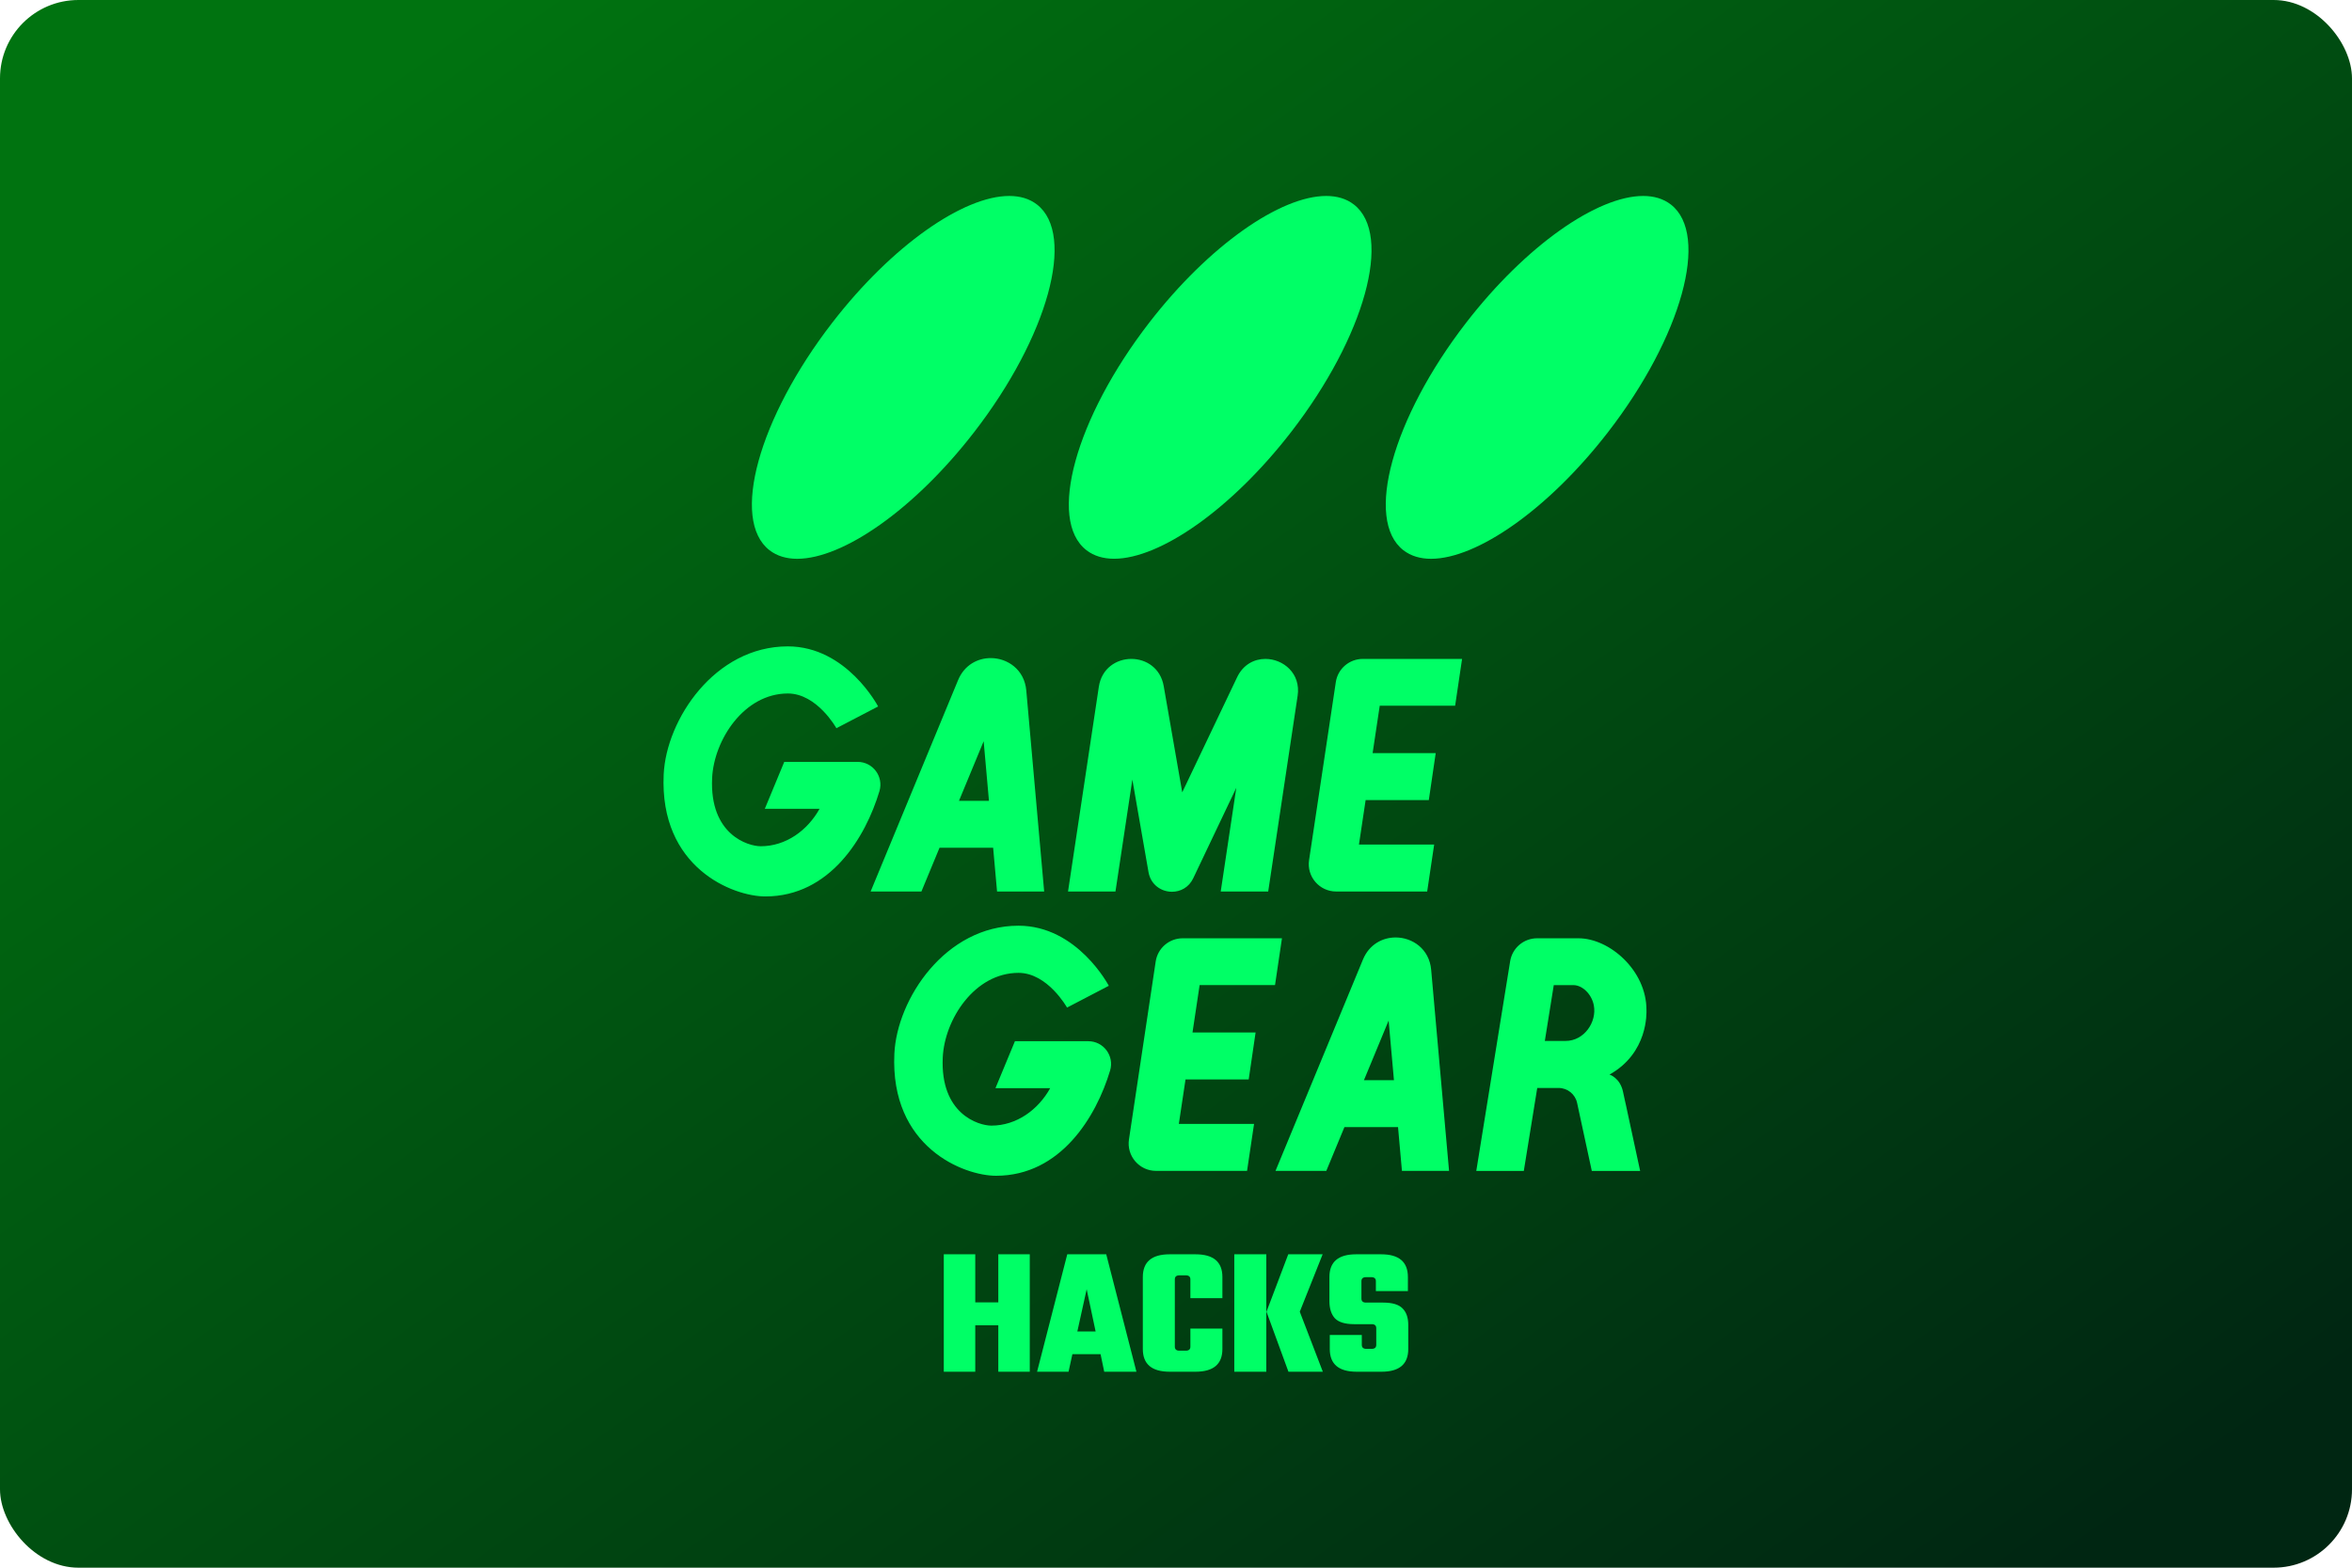 <?xml version="1.0" encoding="UTF-8"?>
<svg width="480" height="320" version="1.1" viewBox="0 0 480 320" xml:space="preserve" xmlns="http://www.w3.org/2000/svg"><defs><linearGradient id="a" x1="26.292" x2="94.685" y2="96.493" gradientTransform="matrix(3.78 0 0 3.78 9.9346e-6 -3.6448e-6)" gradientUnits="userSpaceOnUse"><stop stop-color="#007310" offset="0"/><stop stop-color="#002612" offset="1"/></linearGradient></defs><rect width="480" height="320" ry="16" fill="url(#a)"/><path d="m192.61 256.03v23.969h6.422v-9.482h4.703v9.482h6.422v-23.969h-6.422v9.82h-4.703v-9.82zm25.199 0-6.16 23.969h6.422l0.785-3.584h5.748l0.748 3.584h6.57l-6.16-23.969h-7.953zm20.908 0c-3.659 0-5.488 1.545-5.488 4.631v14.709c0 3.086 1.83 4.629 5.488 4.629h5.264c3.659 0 5.488-1.543 5.488-4.629v-4.182h-6.533v3.695c0 0.548-0.311 0.822-0.934 0.822h-1.307c-0.622 0-0.934-0.275-0.934-0.822v-13.738c0-0.548 0.311-0.82 0.934-0.82h1.307c0.622 0 0.934 0.273 0.934 0.82v3.846h6.533v-4.33c0-3.086-1.83-4.631-5.488-4.631h-5.264zm13.178 0v23.969h6.533v-23.969zm11.014 0-4.443 11.723 4.481 12.246h7.018l-4.703-12.246 4.666-11.723zm13.85 0c-3.634 0-5.449 1.545-5.449 4.631v4.928c0 1.518 0.372 2.688 1.119 3.51 0.772 0.796 2.078 1.193 3.92 1.193h3.584c0.622 0 0.934 0.275 0.934 0.822v3.397c0 0.548-0.311 0.822-0.934 0.822h-1.082c-0.622 0-0.934-0.275-0.934-0.822v-2.016h-6.533v2.875c0 3.086 1.83 4.629 5.488 4.629h5.076c3.634 0 5.451-1.543 5.451-4.629v-4.928c0-1.493-0.399-2.627-1.195-3.398-0.772-0.772-2.078-1.156-3.92-1.156h-3.508c-0.622 0-0.934-0.275-0.934-0.822v-3.547c0-0.548 0.311-0.82 0.934-0.82h1.082c0.622 0 0.934 0.273 0.934 0.82v2.016h6.533v-2.873c0-3.086-1.817-4.631-5.451-4.631h-5.115zm-54.99 7.131 1.828 8.625h-3.732z" fill="#0f6"/><path d="m205.97 40c-9.347 0-23.909 10.079-36.1 25.845-15.072 19.49-20.806 40.296-12.821 46.475 1.528 1.177 3.437 1.742 5.641 1.742 9.356 0 23.919-10.079 36.109-25.845 15.072-19.49 20.806-40.296 12.821-46.475-1.528-1.177-3.437-1.742-5.651-1.742zm64.687 0c-9.347 0-23.909 10.079-36.109 25.845-15.063 19.49-20.806 40.296-12.821 46.466 1.528 1.177 3.437 1.742 5.641 1.742 9.347 0 23.909-10.079 36.109-25.845 15.072-19.481 20.815-40.287 12.821-46.466-1.519-1.177-3.437-1.742-5.641-1.742zm64.687 0c-9.347 0-23.909 10.079-36.109 25.845-15.072 19.49-20.806 40.296-12.821 46.475 1.528 1.177 3.437 1.742 5.641 1.742 9.347 0 23.919-10.079 36.109-25.845 15.072-19.49 20.806-40.296 12.821-46.475-1.528-1.177-3.437-1.742-5.641-1.742zm-174.57 91.941c-14.933 0-24.799 14.97-25.327 26.114-0.899 19.111 14.173 24.928 20.741 24.928 13.201 0 20.463-12.061 23.289-21.491 0.889-2.983-1.343-5.975-4.456-5.975h-14.97l-3.965 9.579h11.172c-2.455 4.4-6.846 7.642-12.006 7.642-2.612 0-10.468-2.372-9.921-13.923 0.371-7.754 6.494-17.258 15.461-17.258 5.947 0 9.903 7.087 9.903 7.087l8.513-4.437s-6.401-12.265-18.434-12.265zm41.408 2.39c-2.677 0-5.364 1.417-6.642 4.465l-17.86 43.177h10.366l3.696-8.93h10.94l0.797 8.93h9.615l-3.65-41.047c-0.38-4.233-3.807-6.596-7.263-6.596zm28.708 0.167c-3.038 0-6.068 1.908-6.642 5.706l-6.281 41.769h9.68l3.446-22.844 3.298 18.898c0.454 2.584 2.612 4.002 4.789 4.002 1.714 0 3.446-0.871 4.335-2.751l8.791-18.472-3.178 21.167h9.69l6.003-39.944c0.695-4.576-2.946-7.531-6.586-7.531-2.26 0-4.539 1.149-5.771 3.761l-11.19 23.474-3.78-21.677c-0.639-3.705-3.622-5.558-6.605-5.558zm47.244 0c-2.77 0-5.114 2.01-5.521 4.743l-5.456 36.332c-0.5 3.363 2.112 6.401 5.521 6.401h18.583l1.427-9.588h-15.35l1.362-9.069h12.895l1.408-9.588h-12.876l1.454-9.68h15.387l1.417-9.551zm-77.388 16.804 1.084 12.172h-6.123zm7.105 37.656c-14.933 0-24.799 14.97-25.327 26.114-0.899 19.111 14.173 24.928 20.741 24.928 13.201 0 20.463-12.061 23.289-21.491 0.889-2.983-1.343-5.975-4.456-5.975h-14.97l-3.974 9.588h11.172c-2.455 4.4-6.846 7.642-12.006 7.642-2.612 0-10.468-2.372-9.921-13.923 0.371-7.754 6.494-17.258 15.461-17.258 5.947 0 9.903 7.087 9.903 7.087l8.523-4.447s-6.401-12.265-18.434-12.265zm76.962 2.399c-2.668 0-5.364 1.417-6.642 4.465l-17.86 43.177h10.366l3.696-8.93h10.94l0.797 8.93h9.615l-3.65-41.047c-0.371-4.243-3.807-6.596-7.263-6.596zm-43.437 0.167c-2.77 0-5.113 2.01-5.521 4.743l-5.456 36.332c-0.5 3.363 2.112 6.401 5.521 6.401h18.583l1.427-9.588h-15.35l1.362-9.069h12.895l1.408-9.588h-12.876l1.454-9.68h15.387l1.417-9.551zm72.32 0c-2.742 0-5.067 1.983-5.502 4.688l-6.911 42.798h9.699l2.742-16.934h4.354c1.825 0 3.4 1.278 3.78 3.048l3.001 13.895h9.866l-2.881-13.358-0.13-0.583-9e-3 -0.028c-0.093-0.408-0.232-1.093-0.482-2.223-0.611-2.844-2.751-3.483-2.751-3.483 7.93-4.437 7.541-12.645 7.541-13.191 0-8.115-7.578-14.627-13.858-14.627h-3.502zm3.4 9.56h3.993c1.899 0 3.77 1.899 4.187 4.159 0.63 3.381-1.973 7.235-5.771 7.235h-4.234zm-33.701 7.235 1.084 12.172h-6.123z" fill="#0f6"/></svg>
